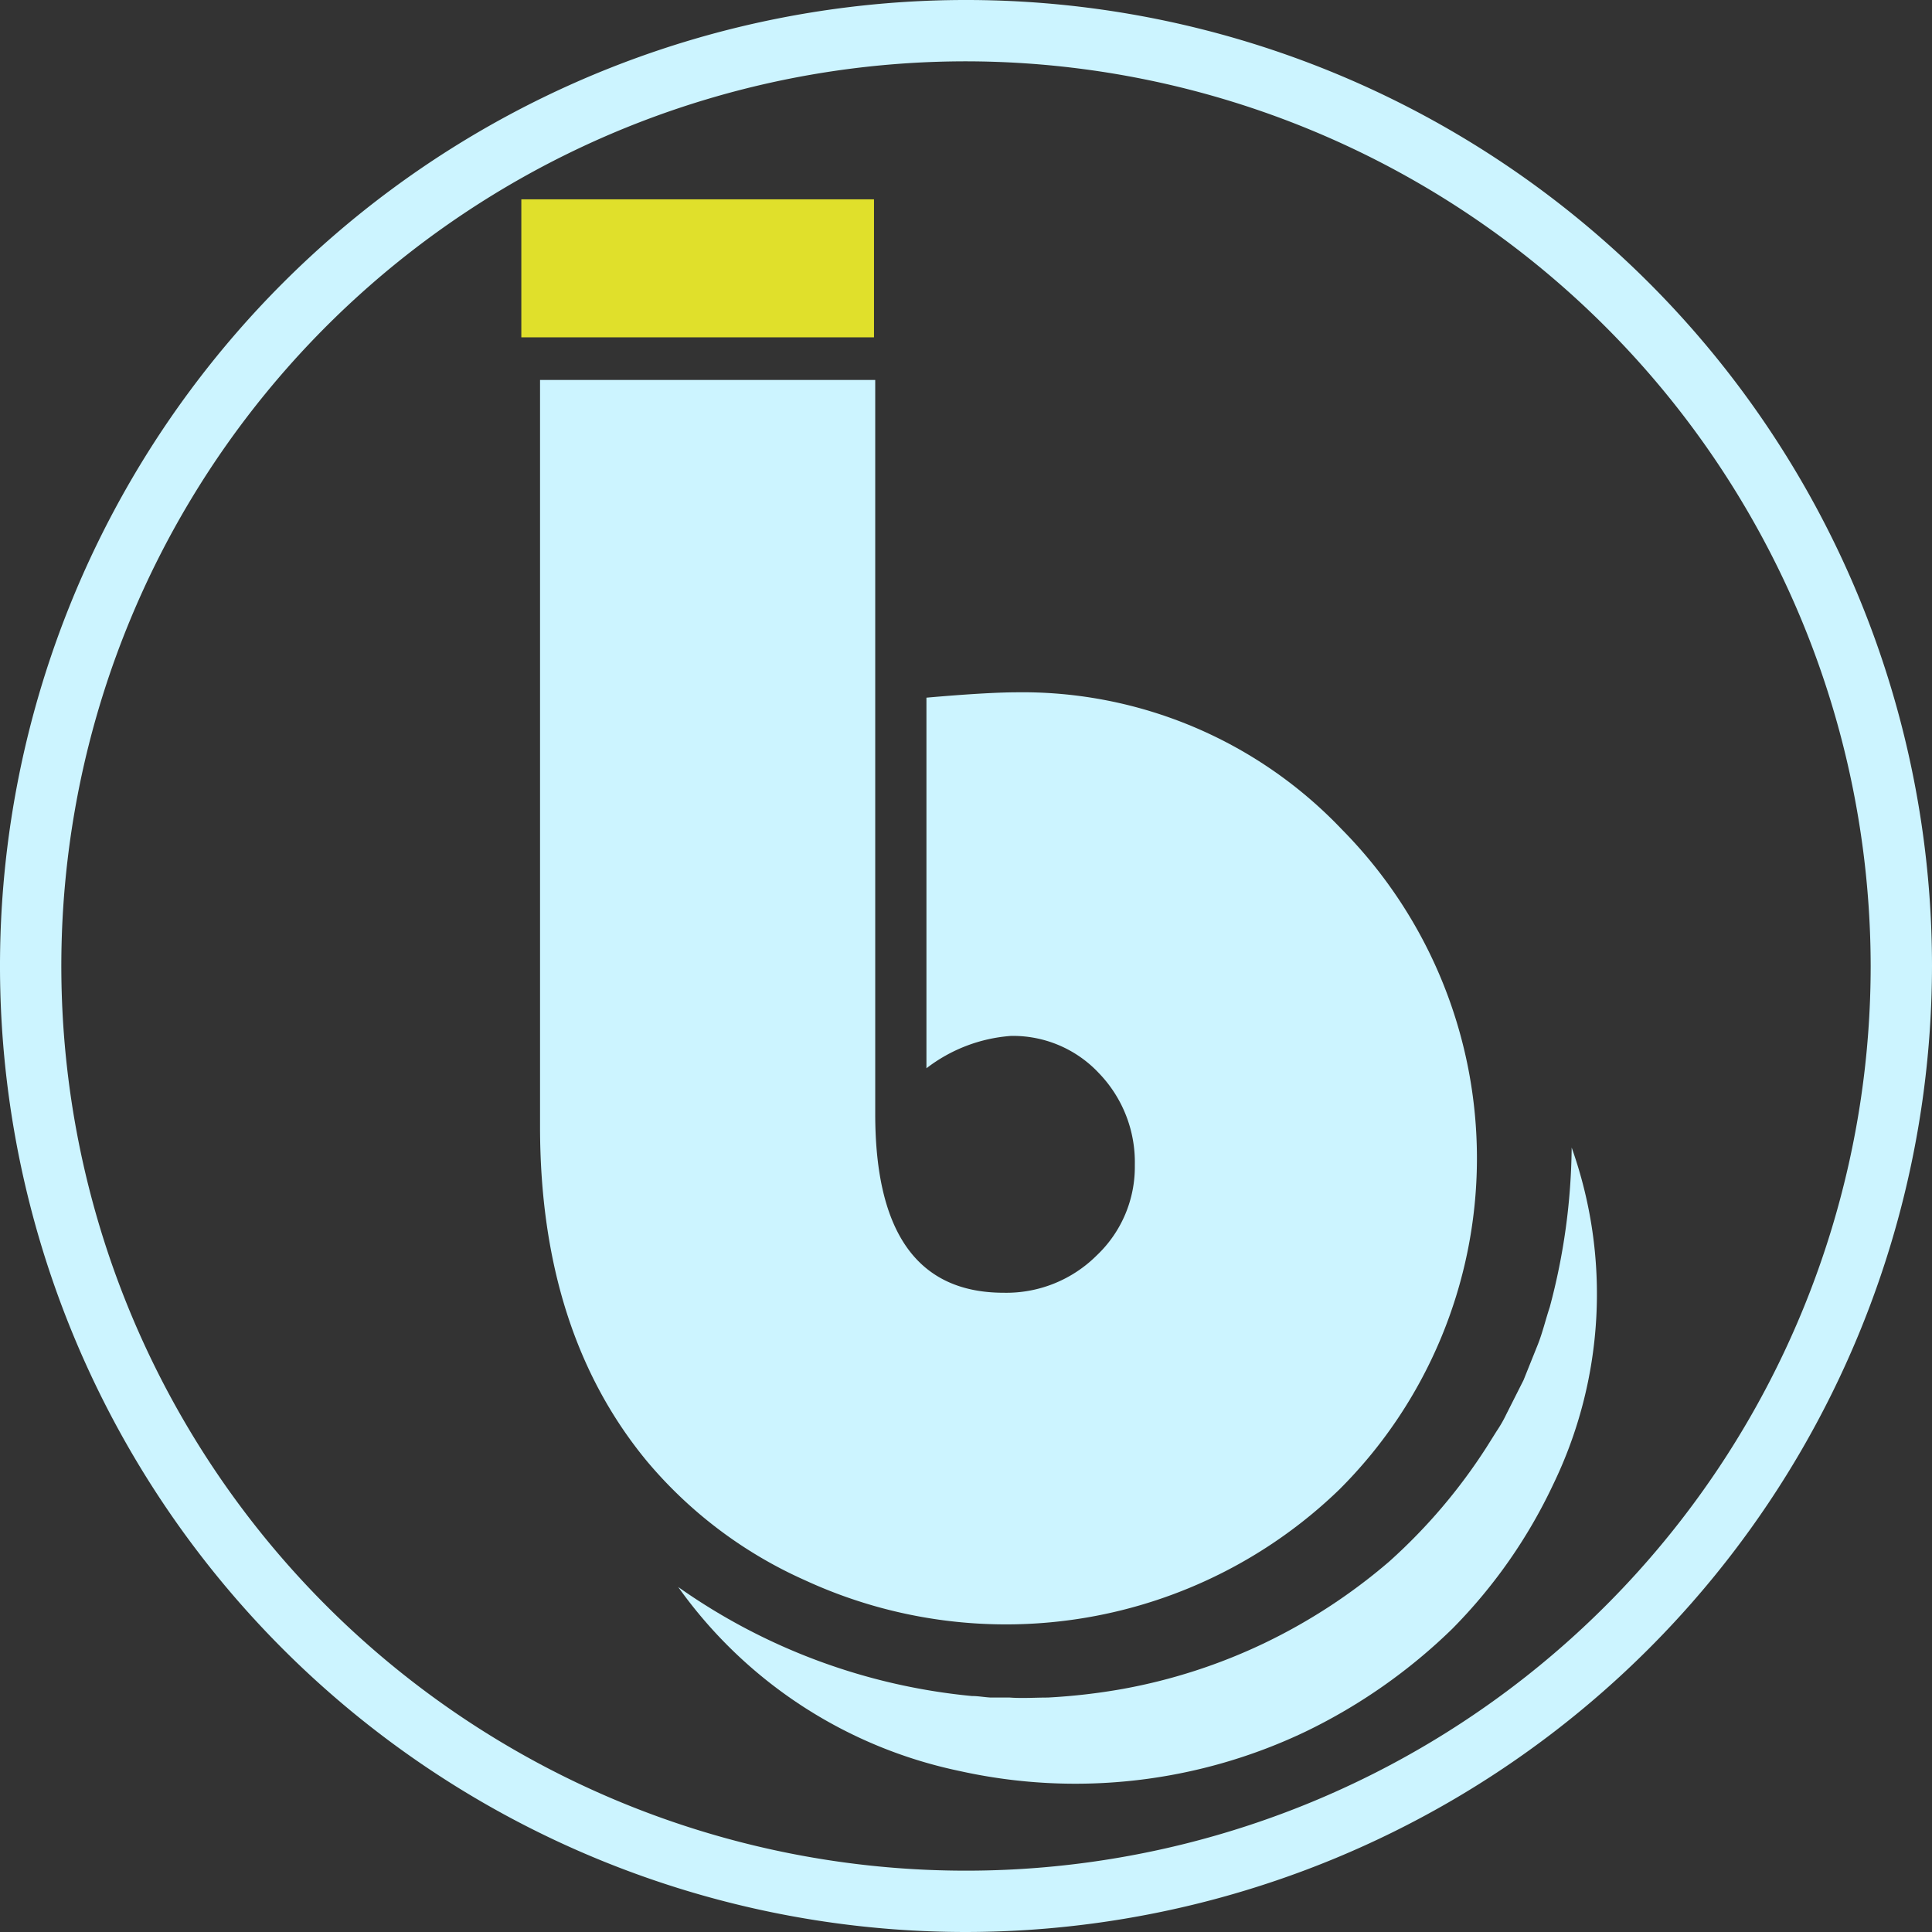 <svg id="Layer_1" data-name="Layer 1" xmlns="http://www.w3.org/2000/svg" viewBox="0 0 126 126"><rect x="0" y="0" width="126" height="126" fill="#333333" stroke="none"/><defs><style>.cls-1{fill:#ccf4ff;}.cls-2{fill:#e0e02b;}</style></defs><title>brand</title><path class="cls-1" d="M353.58,346.28v47.87q0,11.66,8.38,11.66a8.35,8.35,0,0,0,6.06-2.43,7.94,7.94,0,0,0,2.49-5.89,8.36,8.36,0,0,0-2.34-6,7.67,7.67,0,0,0-5.74-2.43,10.26,10.26,0,0,0-5.51,2.11V367q3.87-.34,5.86-.35A28.74,28.74,0,0,1,384,375.58a30.5,30.5,0,0,1-.15,43.06A31.27,31.27,0,0,1,349,424.56a28.68,28.68,0,0,1-10.28-7.73q-7-8.44-7-21.86V346.28Z" transform="translate(-296.5 -321.5)"/><path class="cls-1" d="M399,396.34a28.49,28.49,0,0,1-1.18,21.92,33.87,33.87,0,0,1-6.61,9.47,36.34,36.34,0,0,1-9.52,6.68A34.84,34.84,0,0,1,359.08,437,30.06,30.06,0,0,1,340.73,425a39.74,39.74,0,0,0,19.15,7.11c.42,0,.83.08,1.24.1l1.24,0c.82.06,1.65,0,2.47,0a39.83,39.83,0,0,0,4.88-.56,36.41,36.41,0,0,0,9.27-3,37.12,37.12,0,0,0,8.12-5.31,36.36,36.36,0,0,0,6.35-7.46l.66-1.05a8.35,8.35,0,0,0,.62-1.08l1.13-2.24.94-2.34c.31-.79.5-1.61.77-2.42A41.46,41.46,0,0,0,399,396.34Z" transform="translate(-296.5 -321.5)"/><rect class="cls-2" x="34" y="13" width="23" height="9"/><path class="cls-1" d="M359.5,447.5a63,63,0,1,1,63-63A63.07,63.07,0,0,1,359.5,447.5Zm0-122a59,59,0,1,0,59,59A59.07,59.07,0,0,0,359.5,325.5Z" transform="translate(-296.5 -321.5)"/></svg>